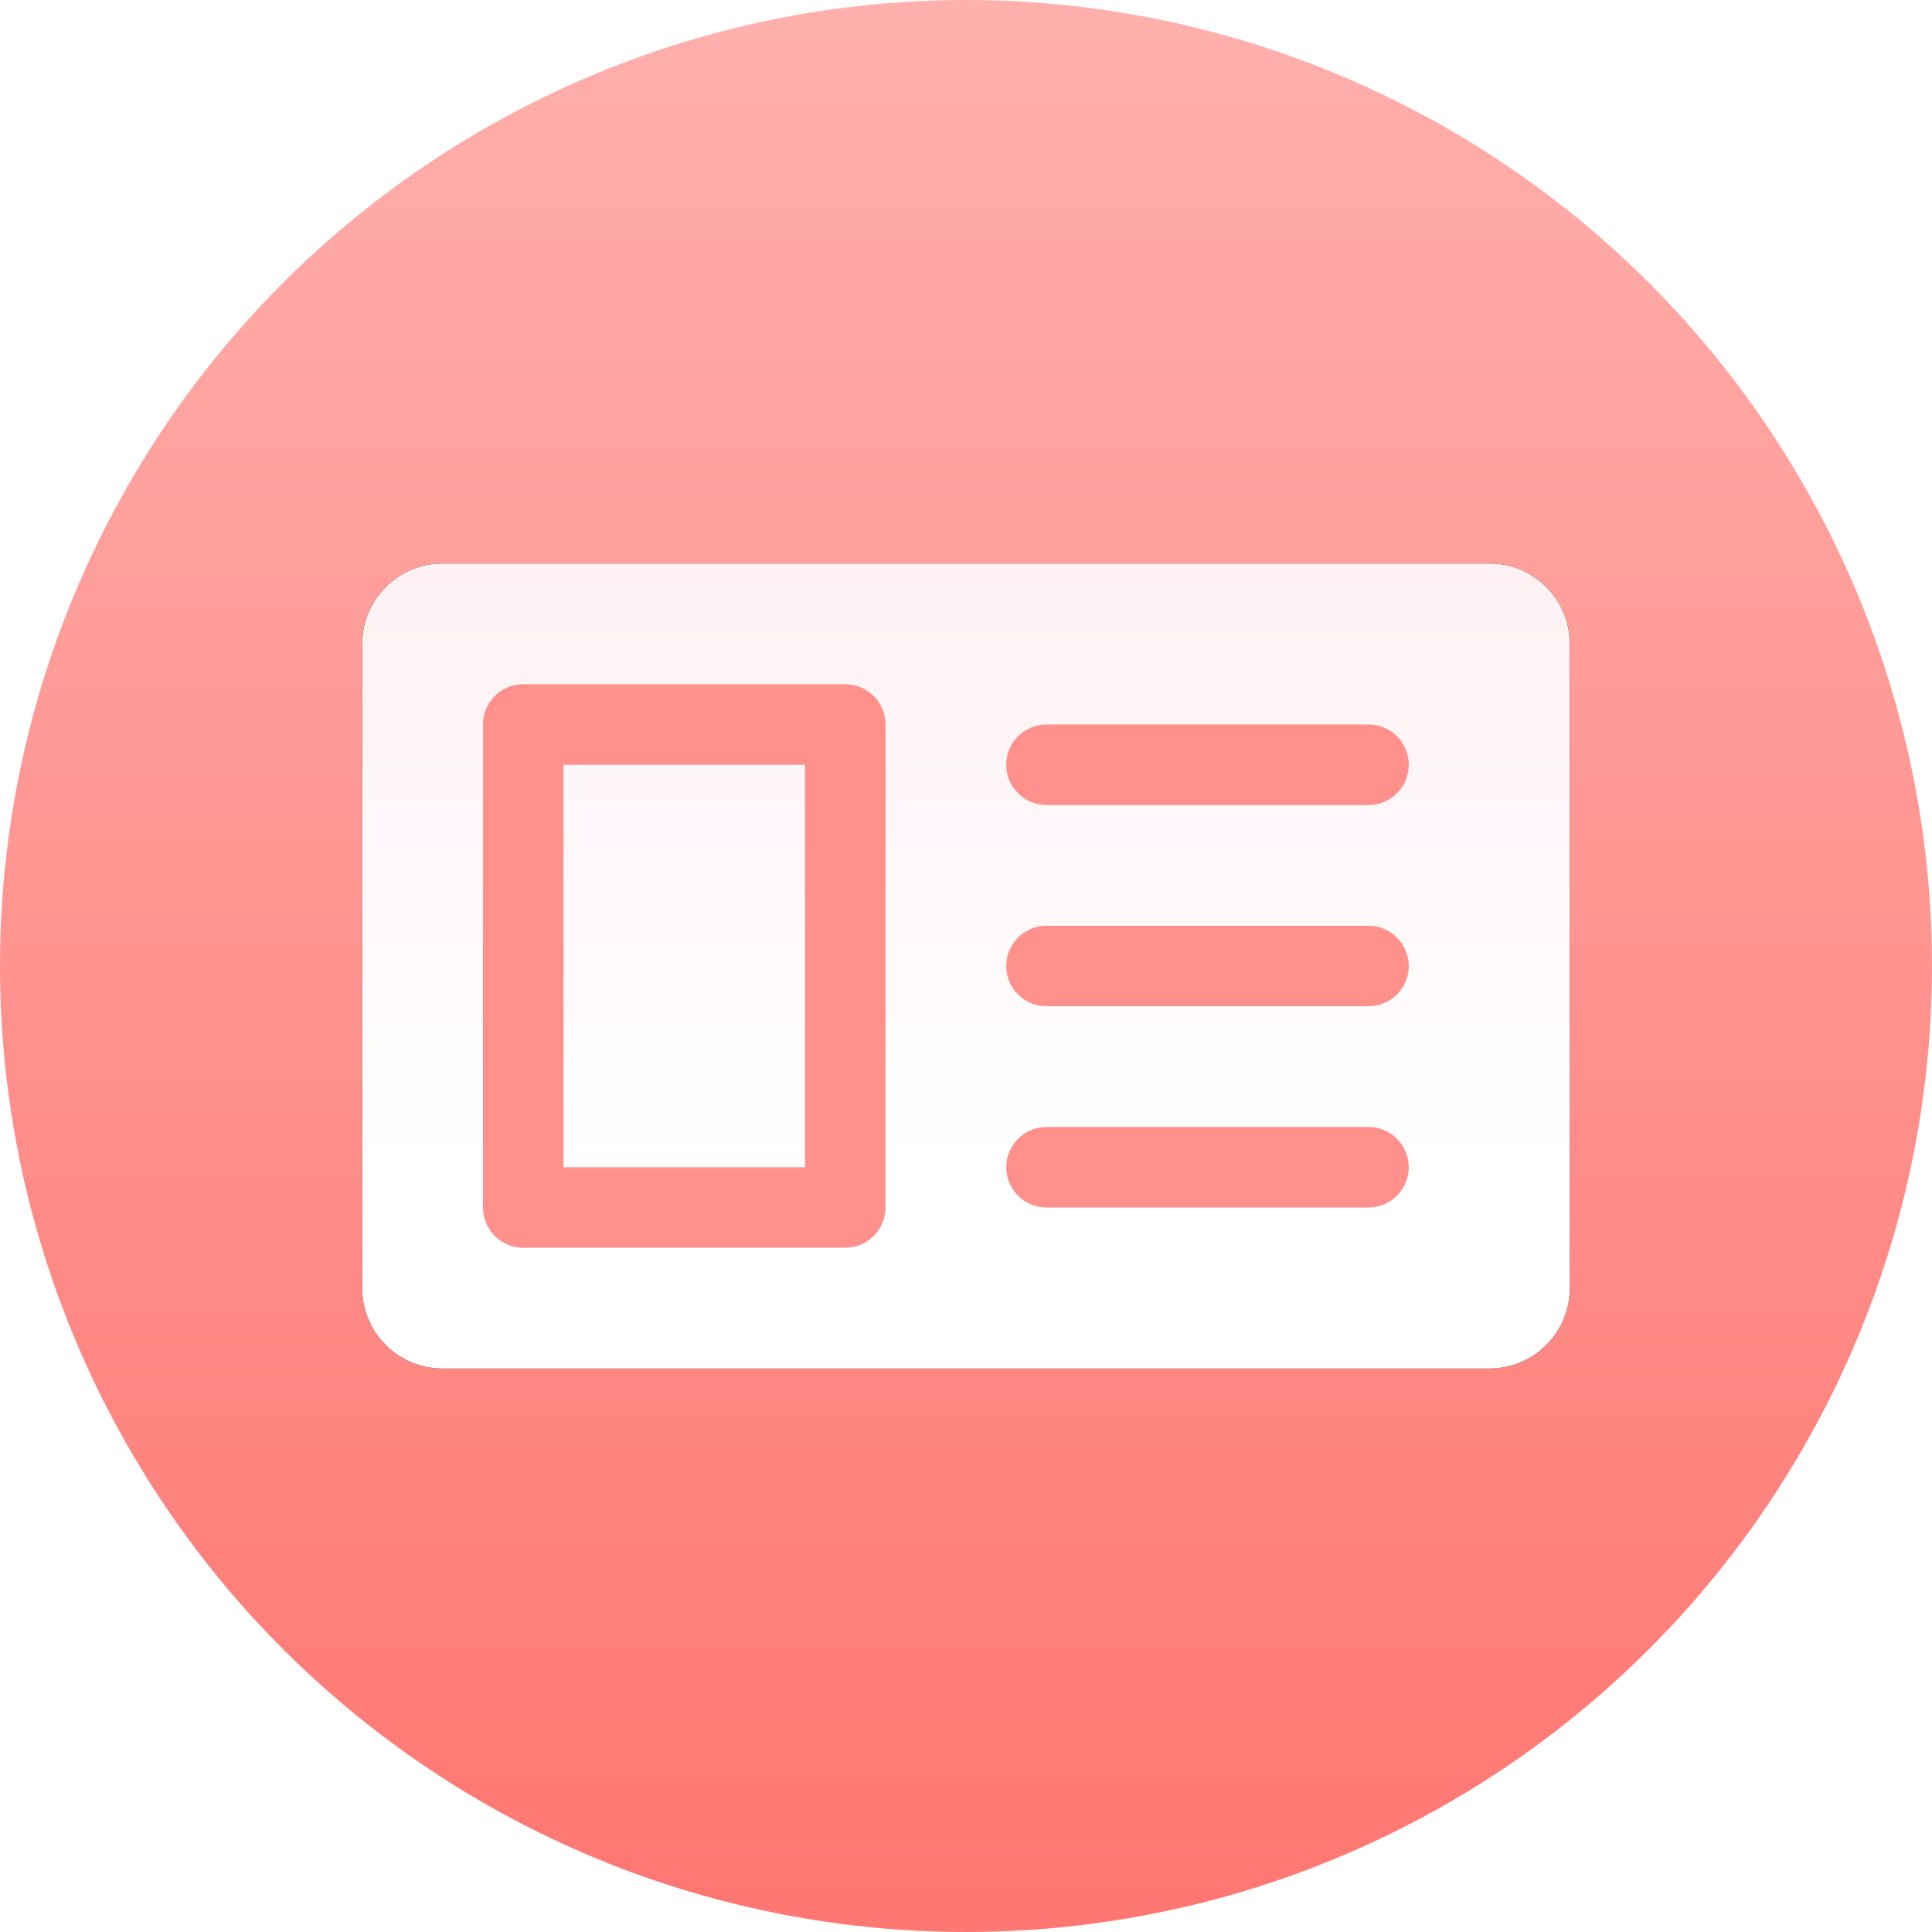 <svg width="48" height="48" viewBox="0 0 48 48" xmlns="http://www.w3.org/2000/svg" xmlns:xlink="http://www.w3.org/1999/xlink"><defs><linearGradient x1="50%" y1="0%" x2="50%" y2="97.877%" id="a"><stop stop-color="#FFB0AD" offset="0%"/><stop stop-color="#FF7772" offset="100%"/></linearGradient><linearGradient x1="50%" y1="75.586%" x2="50%" y2="0%" id="d"><stop stop-color="#FFF" offset="0%"/><stop stop-color="#FFF1F3" offset="100%"/></linearGradient><path d="M10.992 14C9.892 14 9 14.898 9 15.99v16.02c0 1.099.898 1.99 1.992 1.99h26.016c1.1 0 1.992-.898 1.992-1.99V15.99c0-1.099-.898-1.99-1.992-1.99H10.992z" id="c"/><filter x="-20%" y="-30%" width="140%" height="160%" filterUnits="objectBoundingBox" id="b"><feOffset in="SourceAlpha" result="shadowOffsetOuter1"/><feGaussianBlur stdDeviation="2" in="shadowOffsetOuter1" result="shadowBlurOuter1"/><feColorMatrix values="0 0 0 0 0.604 0 0 0 0 0.267 0 0 0 0 0.341 0 0 0 0.5 0" in="shadowBlurOuter1"/></filter></defs><g fill="none" fill-rule="evenodd"><circle fill="url(#a)" cx="24" cy="24" r="24"/><use fill="#000" filter="url(#b)" xlink:href="#c"/><use fill="url(#d)" xlink:href="#c"/><path stroke="#FF908C" stroke-width="2" stroke-linecap="round" stroke-linejoin="round" d="M13 18h8v12h-8zm13 1h8m-8 5h8m-8 5h8"/></g></svg>